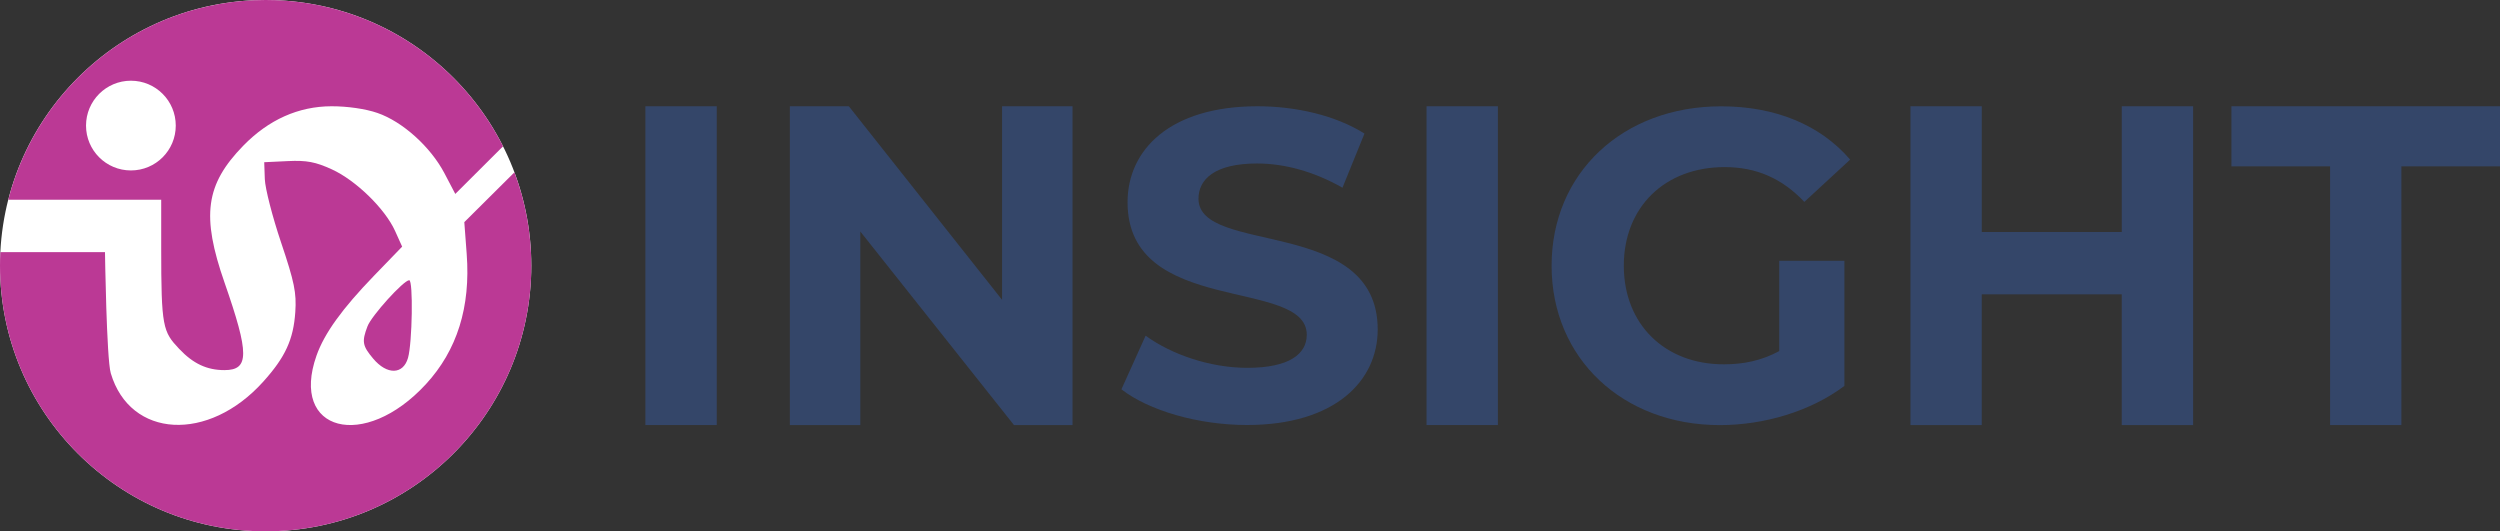 <?xml version="1.0" encoding="UTF-8"?><svg id="Layer_2" xmlns="http://www.w3.org/2000/svg" viewBox="0 0 470.53 100"><rect x="0" y="0" width="470.53" height="100" fill="#333333" stroke="none"/><defs><style>.cls-1{fill:#fff;}.cls-2{fill:#bb3995;}.cls-3{fill:#344669;}</style></defs><g id="Layer_2-2"><g><g><circle class="cls-1" cx="50" cy="50" r="50"/><g><path class="cls-2" d="M76.79,67.37c-.91,3.16-3.95,3.22-6.55,.13-2.03-2.41-2.17-3.19-1.08-6.07,.74-1.99,6.81-8.69,7.86-8.69,.77,0,.58,11.82-.23,14.63Z"/><path class="cls-2" d="M50,0C26.68,0,7.08,15.98,1.56,37.59H30.34v9.06c0,14.94,.31,15.76,3.39,19.02,2.63,2.78,5.22,3.99,8.51,3.99,4.7,0,4.7-3.05,.02-16.47-4.39-12.59-3.59-18.46,3.52-25.76,4.79-4.91,10.39-7.41,16.6-7.43,2.99-.01,6.45,.49,8.66,1.26,4.73,1.63,10,6.38,12.61,11.35l2.04,3.89,7.22-7.2,1.77-1.76C86.45,11.21,69.53,0,50,0ZM24.64,32.08c-4.67,0-8.45-3.78-8.45-8.44s3.78-8.45,8.45-8.45,8.44,3.78,8.44,8.45-3.78,8.44-8.44,8.44Z"/><path class="cls-2" d="M100,50c0,27.61-22.39,50-50,50S0,77.61,0,50c0-.85,.02-1.7,.07-2.54H19.76s.29,20.09,1.09,22.79c3.64,12.26,18.37,13.07,28.7,1.58,4.16-4.62,5.68-7.94,6.03-13.12,.24-3.6-.17-5.62-2.67-13.05-1.63-4.83-3.01-10.21-3.07-11.95l-.11-3.18,4.44-.21c3.55-.17,5.22,.15,8.3,1.56,4.52,2.07,10,7.41,11.89,11.59l1.33,2.95-5.27,5.45c-6.04,6.25-9.37,10.87-10.85,15.06-5.05,14.32,8.99,17.99,20.6,5.37,5.87-6.38,8.42-14.51,7.67-24.49l-.45-6,8.14-8.09,1.29-1.28c2.06,5.47,3.18,11.38,3.18,17.56Z"/></g></g><g><path class="cls-3" d="M121.47,20h13.43v60h-13.43V20Z"/><path class="cls-3" d="M201.86,20v60h-11.02l-28.92-36.43v36.43h-13.26V20h11.1l28.84,36.43V20h13.26Z"/><path class="cls-3" d="M211.06,73.29l4.56-10.11c4.89,3.56,12.18,6.05,19.14,6.05,7.96,0,11.19-2.65,11.19-6.22,0-10.86-33.73-3.4-33.73-24.94,0-9.86,7.96-18.07,24.45-18.07,7.29,0,14.75,1.74,20.14,5.14l-4.14,10.19c-5.39-3.07-10.94-4.56-16.08-4.56-7.96,0-11.02,2.98-11.02,6.63,0,10.69,33.73,3.32,33.73,24.61,0,9.7-8.04,17.98-24.61,17.98-9.2,0-18.48-2.73-23.62-6.71Z"/><path class="cls-3" d="M268.49,20h13.43v60h-13.43V20Z"/><path class="cls-3" d="M334.87,49.09h12.27v23.54c-6.38,4.81-15.17,7.38-23.45,7.38-18.23,0-31.66-12.51-31.66-30s13.43-30,31.91-30c10.19,0,18.65,3.48,24.28,10.03l-8.62,7.96c-4.23-4.48-9.12-6.55-15-6.55-11.27,0-18.98,7.54-18.98,18.56s7.71,18.56,18.81,18.56c3.65,0,7.04-.66,10.44-2.49v-16.99Z"/><path class="cls-3" d="M412.77,20v60h-13.43v-24.6h-26.35v24.6h-13.42V20h13.42v23.66h26.35V20h13.43Z"/><path class="cls-3" d="M438.54,31.31h-18.56v-11.31h50.55v11.31h-18.56v48.69h-13.42V31.31Z"/></g></g></g></svg>